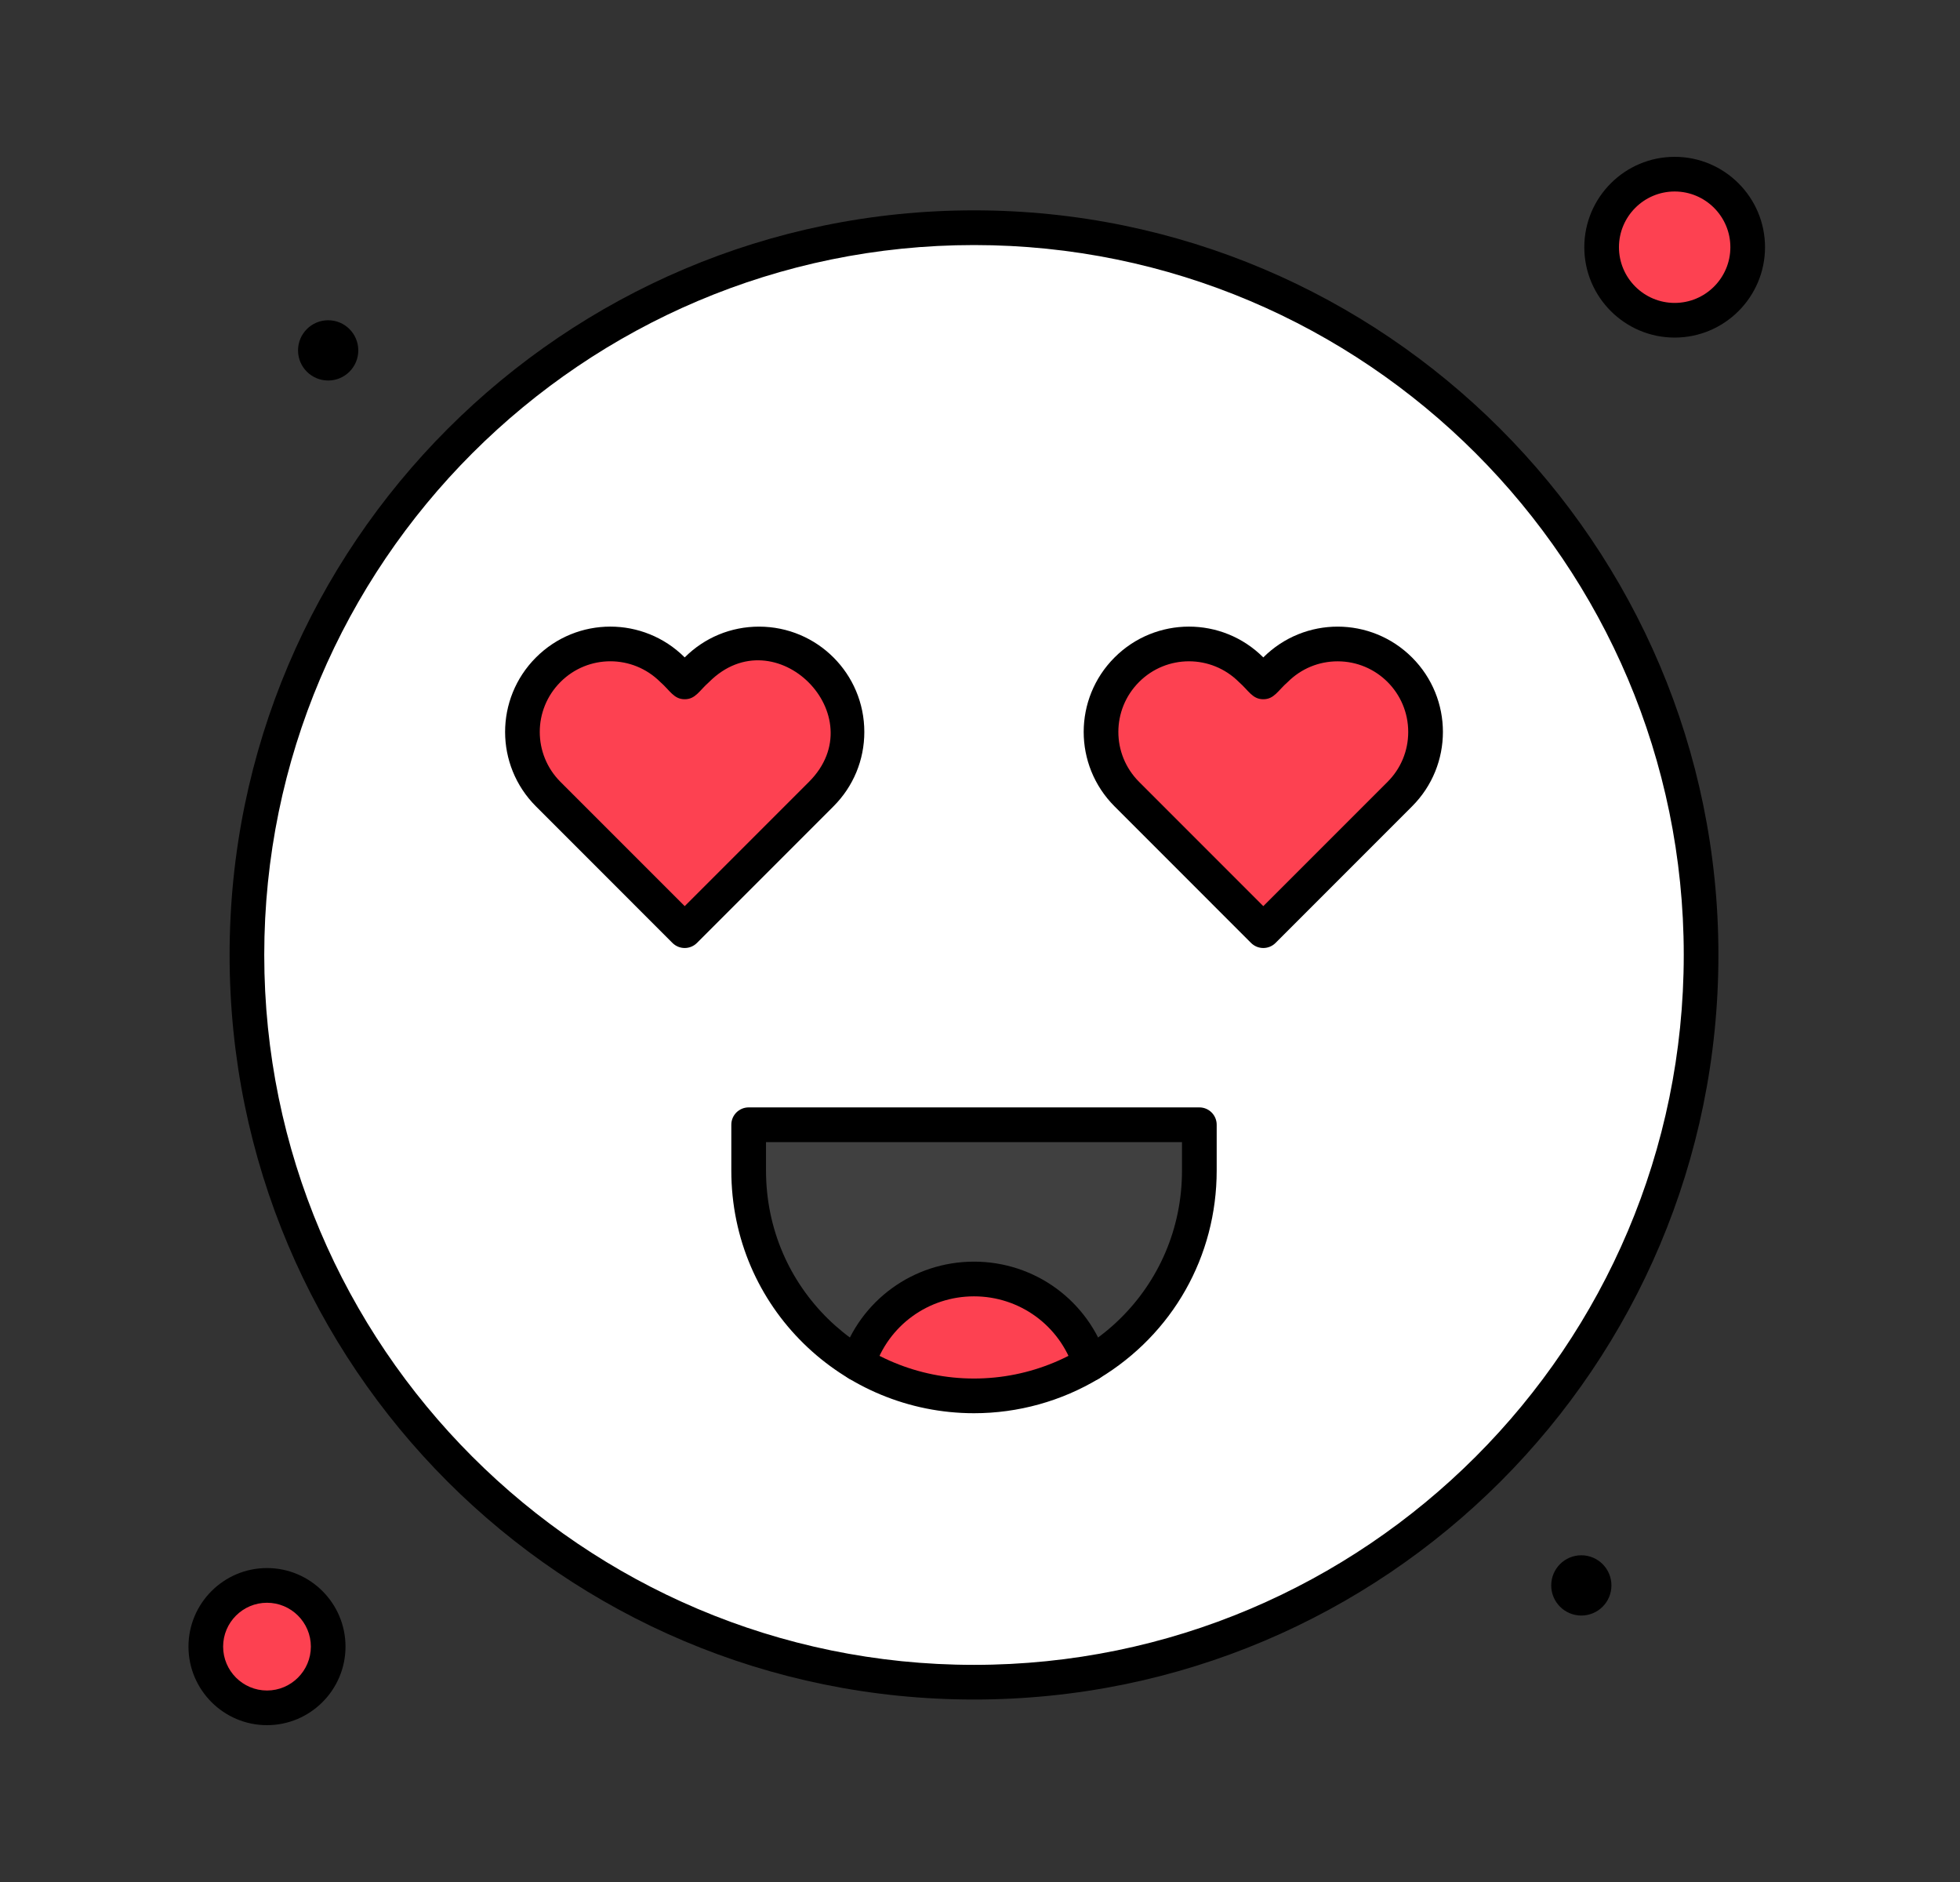 <svg width="50" height="48" viewBox="0 0 50 48" fill="none" xmlns="http://www.w3.org/2000/svg">
<rect x="0" y="0" width="50" height="48" fill="#333333" stroke="none"/>
<path d="M24.847 5.807C35.091 5.807 43.395 14.112 43.395 24.355C43.395 34.599 35.091 42.904 24.847 42.904C14.603 42.904 6.299 34.599 6.299 24.355C6.299 14.112 14.603 5.807 24.847 5.807Z" fill="white"/>
<path d="M42.721 4.442C43.751 4.442 44.584 5.276 44.584 6.305C44.584 7.335 43.751 8.168 42.721 8.168C41.692 8.168 40.858 7.335 40.858 6.305C40.858 5.276 41.692 4.442 42.721 4.442Z" fill="#FD4151"/>
<path d="M6.811 40.435C7.673 40.435 8.372 41.134 8.372 41.996C8.372 42.858 7.673 43.558 6.811 43.558C5.949 43.558 5.25 42.858 5.25 41.996C5.25 41.134 5.949 40.435 6.811 40.435Z" fill="#FD4151"/>
<path d="M24.847 32.621C26.233 32.621 27.407 33.527 27.811 34.779C25.992 35.875 23.705 35.877 21.883 34.779C22.286 33.527 23.46 32.621 24.847 32.621Z" fill="#FD4151"/>
<path d="M30.596 28.686V29.853C30.596 31.943 29.48 33.773 27.811 34.779C27.407 33.527 26.233 32.621 24.847 32.621C23.46 32.621 22.286 33.527 21.883 34.779C20.214 33.773 19.099 31.943 19.099 29.853V28.686H30.596Z" fill="#404040"/>
<path d="M35.709 17.082C36.586 17.958 36.586 19.378 35.709 20.253L32.227 23.736L28.745 20.253C27.865 19.373 27.873 17.954 28.745 17.082C29.62 16.205 31.041 16.205 31.917 17.082L32.227 17.392L32.537 17.082C32.976 16.644 33.55 16.425 34.124 16.425C34.698 16.425 35.272 16.644 35.709 17.082Z" fill="#FD4151"/>
<path d="M20.949 20.253L17.467 23.736L13.985 20.253C13.105 19.373 13.113 17.954 13.985 17.082C14.86 16.205 16.28 16.205 17.157 17.082L17.467 17.392L17.777 17.082C18.215 16.644 18.789 16.425 19.363 16.425C21.346 16.425 22.364 18.84 20.949 20.253Z" fill="#FD4151"/>
<path d="M40.34 39.667C40.764 39.667 41.108 40.011 41.108 40.436C41.108 40.86 40.764 41.204 40.34 41.204C39.916 41.204 39.572 40.86 39.572 40.436C39.572 40.011 39.916 39.667 40.34 39.667Z" fill="black"/>
<path d="M8.372 9.705C8.796 9.705 9.14 9.361 9.14 8.937C9.14 8.512 8.796 8.168 8.372 8.168C7.947 8.168 7.603 8.512 7.603 8.937C7.603 9.361 7.947 9.705 8.372 9.705Z" fill="black"/>
<path d="M17.154 24.049L13.672 20.566C12.623 19.517 12.623 17.819 13.672 16.769C14.72 15.72 16.416 15.719 17.467 16.767C17.974 16.261 18.647 15.982 19.363 15.982C20.847 15.982 22.049 17.183 22.049 18.668C22.049 19.385 21.769 20.059 21.262 20.566L17.78 24.049C17.607 24.222 17.327 24.222 17.154 24.049ZM14.298 17.394C13.594 18.098 13.593 19.236 14.297 19.941L17.467 23.111L20.637 19.941C22.323 18.256 19.775 15.709 18.09 17.394C17.842 17.61 17.746 17.834 17.467 17.834C17.188 17.834 17.092 17.61 16.844 17.394C16.14 16.691 15.002 16.689 14.298 17.394Z" fill="black"/>
<path d="M31.914 24.049L28.432 20.566C27.381 19.514 27.385 17.816 28.432 16.769C29.479 15.721 31.177 15.718 32.227 16.767C33.28 15.718 34.974 15.722 36.022 16.769C37.071 17.818 37.072 19.517 36.022 20.566L32.54 24.049C32.367 24.222 32.087 24.222 31.914 24.049ZM29.058 17.394C28.354 18.098 28.353 19.236 29.058 19.941L32.227 23.111L35.397 19.941C35.737 19.601 35.924 19.149 35.924 18.668C35.924 17.673 35.119 16.867 34.124 16.867C33.643 16.867 33.191 17.054 32.85 17.395C32.602 17.61 32.506 17.834 32.227 17.834C31.948 17.834 31.852 17.61 31.604 17.394C30.901 16.691 29.761 16.69 29.058 17.394Z" fill="black"/>
<path d="M21.747 35.2C21.515 35.125 21.387 34.876 21.462 34.643C21.937 33.169 23.297 32.178 24.847 32.178C26.396 32.178 27.756 33.169 28.232 34.643C28.307 34.876 28.179 35.125 27.947 35.2C27.714 35.275 27.465 35.147 27.39 34.915C27.033 33.807 26.011 33.063 24.847 33.063C23.683 33.063 22.66 33.807 22.304 34.914C22.228 35.149 21.977 35.274 21.747 35.2Z" fill="black"/>
<path d="M24.847 36.044C21.506 36.044 18.656 33.362 18.656 29.853V28.686C18.656 28.442 18.854 28.244 19.099 28.244H30.596C30.84 28.244 31.038 28.442 31.038 28.686V29.853C31.038 32.042 29.917 34.025 28.039 35.157C28.039 35.158 28.039 35.158 28.039 35.158C27.078 35.737 25.974 36.044 24.847 36.044ZM19.541 29.129V29.853C19.541 32.86 21.982 35.159 24.847 35.159C27.713 35.159 30.153 32.858 30.153 29.853V29.129H19.541Z" fill="black"/>
<path d="M24.847 43.346C14.352 43.346 5.857 34.853 5.857 24.355C5.857 13.884 14.376 5.365 24.847 5.365C35.318 5.365 43.837 13.884 43.837 24.355C43.837 34.851 35.344 43.346 24.847 43.346ZM24.847 6.25C14.863 6.25 6.741 14.372 6.741 24.355C6.741 34.34 14.863 42.462 24.847 42.462C34.831 42.462 42.953 34.34 42.953 24.355C42.953 14.372 34.831 6.25 24.847 6.25Z" fill="black"/>
<path d="M42.721 8.61C41.45 8.61 40.416 7.576 40.416 6.305C40.416 5.034 41.45 4 42.721 4C43.992 4 45.026 5.034 45.026 6.305C45.026 7.576 43.992 8.61 42.721 8.61ZM42.721 4.884C41.938 4.884 41.3 5.522 41.3 6.305C41.3 7.089 41.938 7.726 42.721 7.726C43.505 7.726 44.142 7.089 44.142 6.305C44.142 5.522 43.505 4.884 42.721 4.884Z" fill="black"/>
<path d="M6.811 44C5.707 44 4.808 43.101 4.808 41.996C4.808 40.892 5.707 39.993 6.811 39.993C7.915 39.993 8.814 40.892 8.814 41.996C8.814 43.101 7.915 44 6.811 44ZM6.811 40.878C6.194 40.878 5.692 41.38 5.692 41.996C5.692 42.613 6.194 43.116 6.811 43.116C7.428 43.116 7.93 42.613 7.93 41.996C7.93 41.38 7.428 40.878 6.811 40.878Z" fill="black"/>
</svg>
